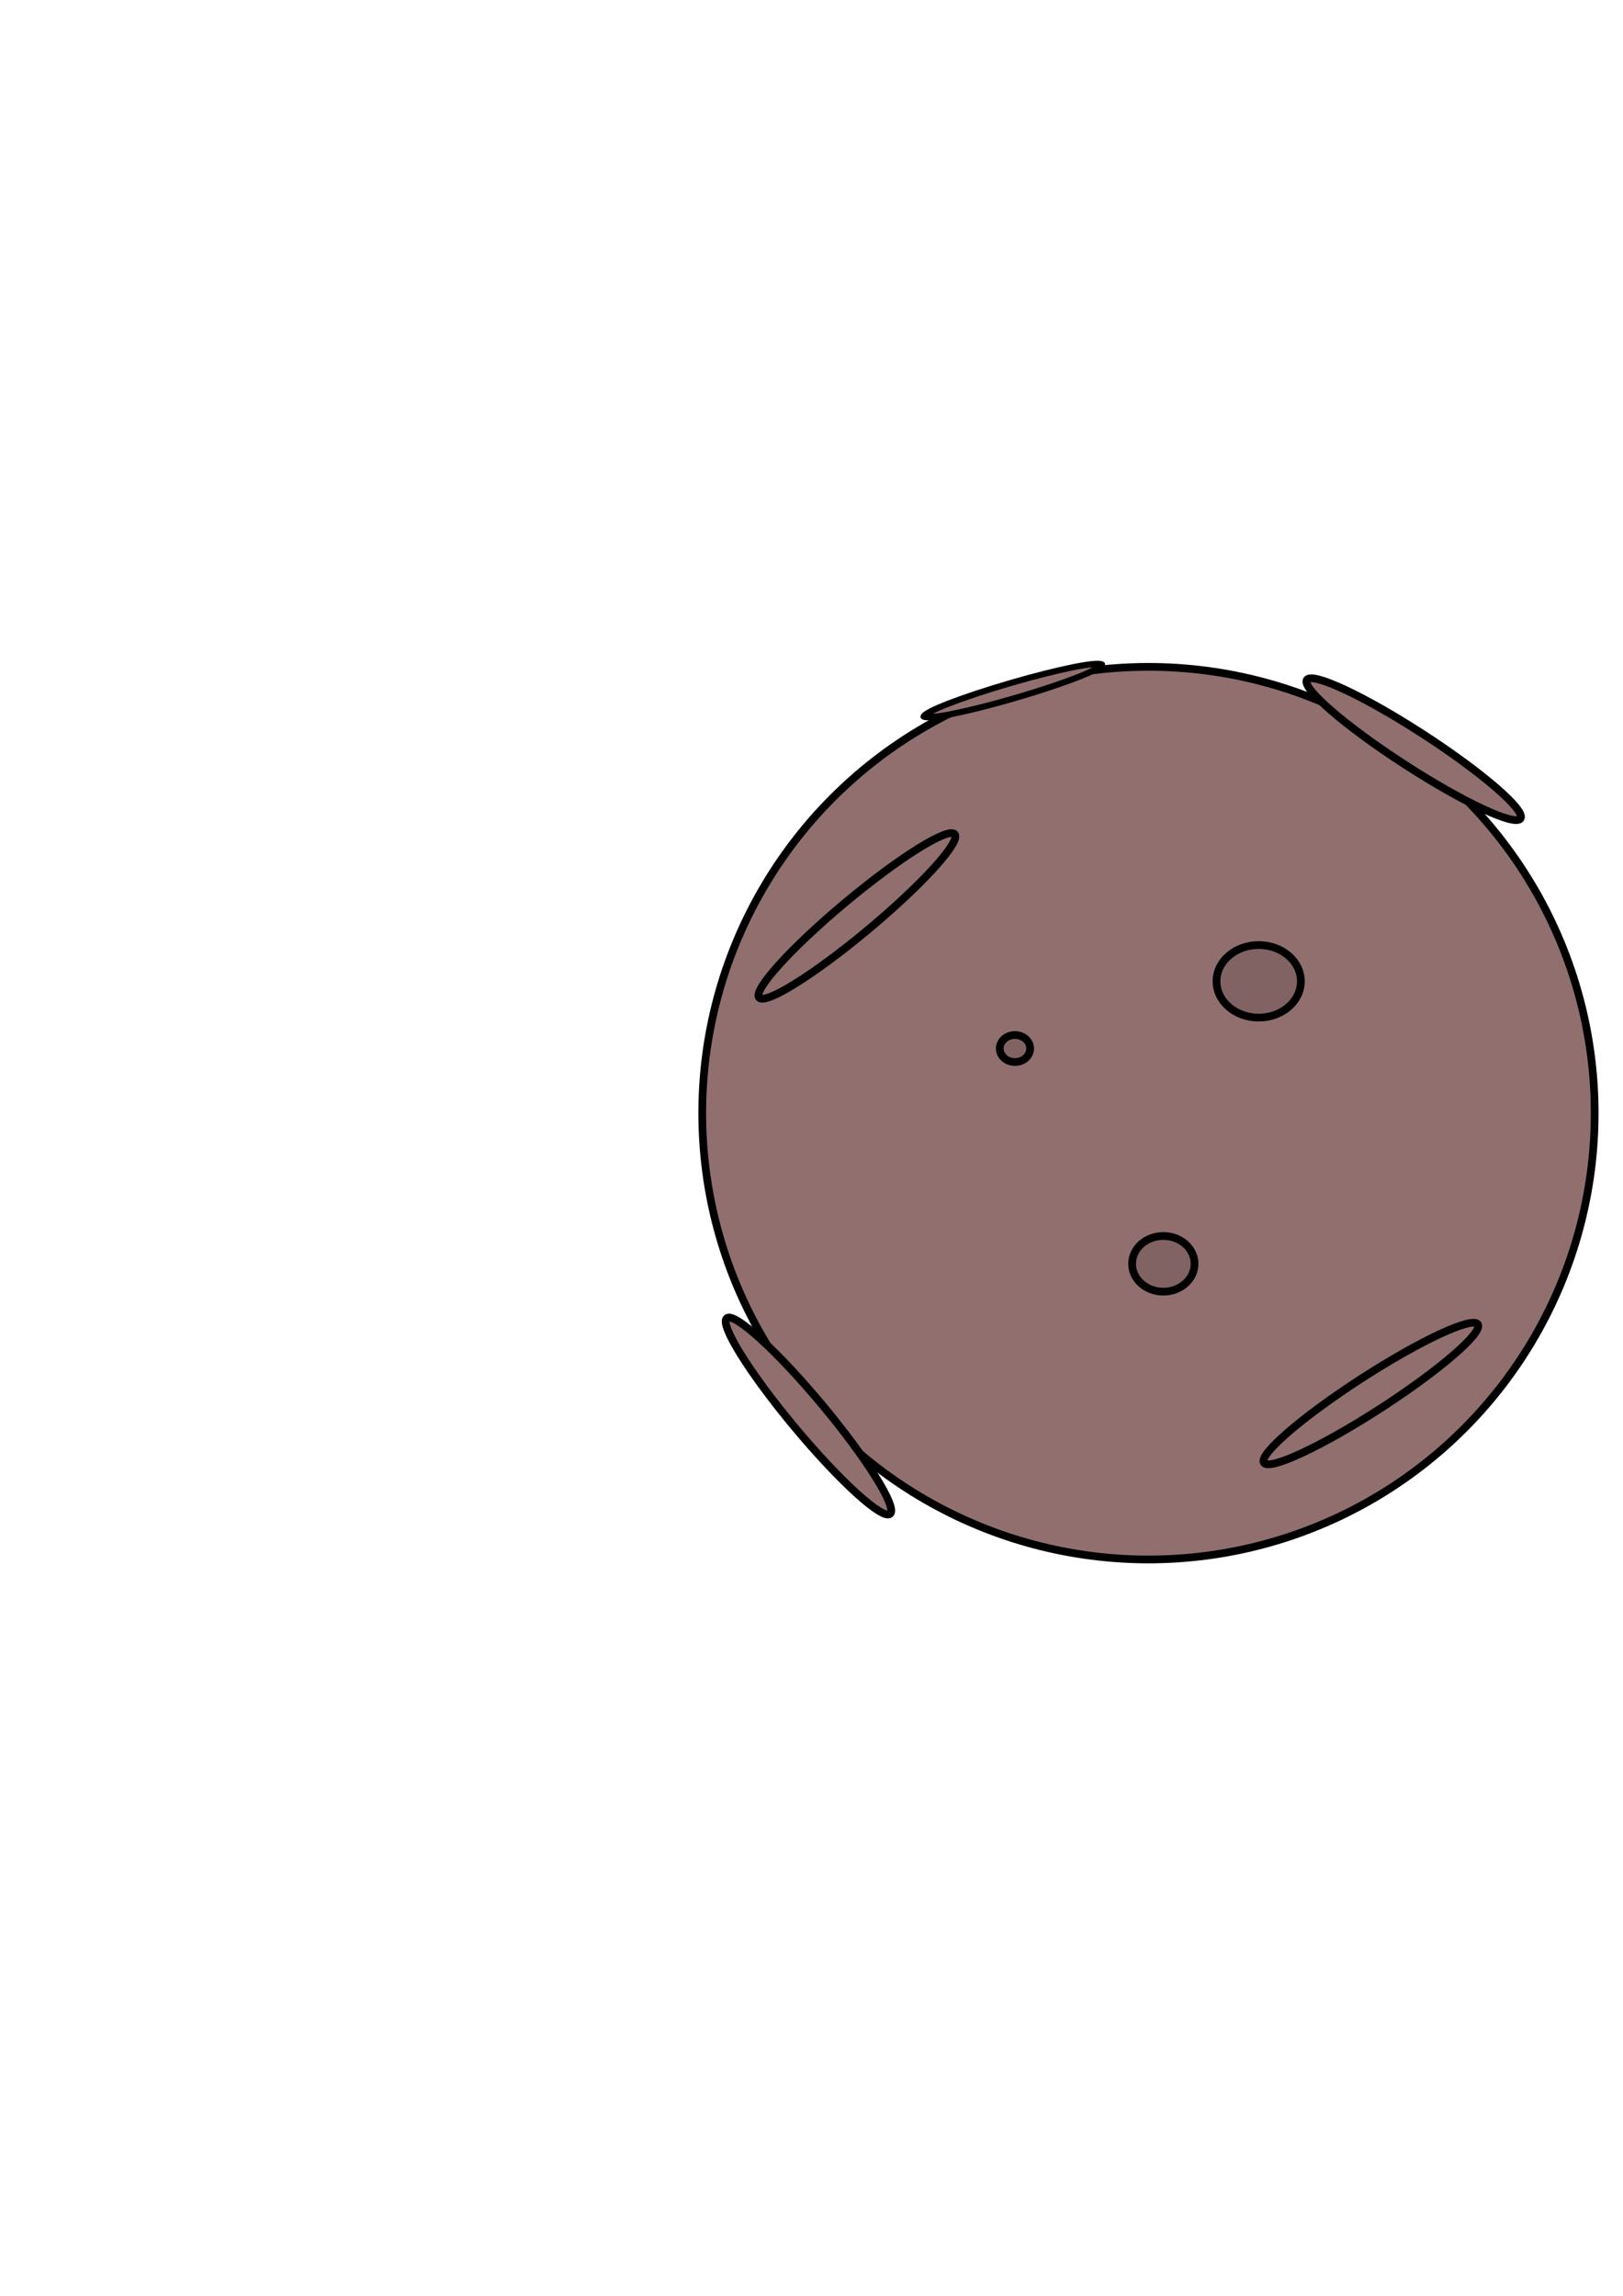 <?xml version="1.0" encoding="UTF-8" standalone="no"?>
<!-- Created with Inkscape (http://www.inkscape.org/) -->

<svg
   width="210mm"
   height="297mm"
   viewBox="0 0 210 297"
   version="1.1"
   id="svg5"
   inkscape:version="1.1.1 (c3084ef, 2021-09-22)"
   sodipodi:docname="planetoid-0001.svg"
   xmlns:inkscape="http://www.inkscape.org/namespaces/inkscape"
   xmlns:sodipodi="http://sodipodi.sourceforge.net/DTD/sodipodi-0.dtd"
   xmlns="http://www.w3.org/2000/svg"
   xmlns:svg="http://www.w3.org/2000/svg">
  <sodipodi:namedview
     id="namedview7"
     pagecolor="#ffffff"
     bordercolor="#666666"
     borderopacity="1.0"
     inkscape:pageshadow="2"
     inkscape:pageopacity="0.0"
     inkscape:pagecheckerboard="0"
     inkscape:document-units="mm"
     showgrid="false"
     showborder="false"
     inkscape:zoom="1.2119401"
     inkscape:cx="864.72921"
     inkscape:cy="506.21314"
     inkscape:window-width="1439"
     inkscape:window-height="819"
     inkscape:window-x="-1"
     inkscape:window-y="25"
     inkscape:window-maximized="0"
     inkscape:current-layer="layer1" />
  <defs
     id="defs2">
    <filter
       id="mask-powermask-path-effect1082_inverse"
       inkscape:label="filtermask-powermask-path-effect1082"
       style="color-interpolation-filters:sRGB"
       height="100"
       width="100"
       x="-50"
       y="-50">
      <feColorMatrix
         id="mask-powermask-path-effect1082_primitive1"
         values="1"
         type="saturate"
         result="fbSourceGraphic" />
      <feColorMatrix
         id="mask-powermask-path-effect1082_primitive2"
         values="-1 0 0 0 1 0 -1 0 0 1 0 0 -1 0 1 0 0 0 1 0 "
         in="fbSourceGraphic" />
    </filter>
    <filter
       id="mask-powermask-path-effect1582_inverse"
       inkscape:label="filtermask-powermask-path-effect1582"
       style="color-interpolation-filters:sRGB"
       height="100"
       width="100"
       x="-50"
       y="-50">
      <feColorMatrix
         id="mask-powermask-path-effect1582_primitive1"
         values="1"
         type="saturate"
         result="fbSourceGraphic" />
      <feColorMatrix
         id="mask-powermask-path-effect1582_primitive2"
         values="-1 0 0 0 1 0 -1 0 0 1 0 0 -1 0 1 0 0 0 1 0 "
         in="fbSourceGraphic" />
    </filter>
    <clipPath
       clipPathUnits="userSpaceOnUse"
       id="clipPath1628">
      <path
         style="fill:#916f6f;stroke:#000000;stroke-width:0.265;stroke-linejoin:round;stroke-miterlimit:4;stroke-dasharray:none;stroke-dashoffset:20"
         id="path1630"
         width="293.744"
         height="177.401"
         x="489.833"
         y="634.522"
         sodipodi:type="rect"
         d="m 489.833,634.522 h 293.744 v 177.401 h -293.744 z"
         transform="rotate(-35.46)" />
    </clipPath>
  </defs>
  <g
     inkscape:label="Layer 1"
     inkscape:groupmode="layer"
     id="layer1">
    <g
       id="g2194">
      <circle
         style="fill:#916f6f;stroke:#000000;stroke-width:1;stroke-linejoin:round;stroke-miterlimit:4;stroke-dasharray:none;stroke-dashoffset:20"
         id="path846"
         cx="148.599"
         cy="144.006"
         r="57.737" />
      <path
         sodipodi:type="star"
         style="fill:#916f6f;stroke:#000000;stroke-width:11.407;stroke-linejoin:round;stroke-miterlimit:4;stroke-dasharray:none;stroke-dashoffset:20"
         id="path1722"
         inkscape:flatsided="false"
         sodipodi:sides="5"
         sodipodi:cx="998.39917"
         sodipodi:cy="279.7168"
         sodipodi:r1="101.49352"
         sodipodi:r2="68.000656"
         sodipodi:arg1="2.2061675"
         sodipodi:arg2="2.834486"
         inkscape:rounded="0.33"
         inkscape:randomized="0"
         d="m 938.165,361.404 c -16.282,-12.006 1.53,-41.847 -4.585,-61.13 -6.115,-19.283 -37.87,-33.405 -31.483,-52.6 6.387,-19.195 40.272,-11.476 56.722,-23.251 16.45,-11.775 20.067,-46.339 40.297,-46.197 20.229,0.143 23.359,34.755 39.641,46.761 16.282,12.006 50.273,4.766 56.388,24.049 6.115,19.283 -25.835,32.956 -32.222,52.151 -6.387,19.195 11.003,49.285 -5.447,61.06 -16.45,11.775 -39.326,-14.387 -59.555,-14.53 -20.229,-0.143 -43.472,25.694 -59.754,13.688 z"
         transform="matrix(-0.092,0.067,0.01,-0.09,283.927,132.34)"
         inkscape:transform-center-x="0.27898727"
         inkscape:transform-center-y="-0.87345587"
         clip-path="url(#clipPath1628)" />
      <path
         sodipodi:type="star"
         style="fill:#916f6f;stroke:#000000;stroke-width:11.407;stroke-linejoin:round;stroke-miterlimit:4;stroke-dasharray:none;stroke-dashoffset:20"
         id="path1724"
         inkscape:flatsided="false"
         sodipodi:sides="5"
         sodipodi:cx="998.39917"
         sodipodi:cy="279.7168"
         sodipodi:r1="101.49352"
         sodipodi:r2="68.000656"
         sodipodi:arg1="2.2061675"
         sodipodi:arg2="2.834486"
         inkscape:rounded="0.33"
         inkscape:randomized="0"
         d="m 938.165,361.404 c -16.282,-12.006 1.53,-41.847 -4.585,-61.13 -6.115,-19.283 -37.87,-33.405 -31.483,-52.6 6.387,-19.195 40.272,-11.476 56.722,-23.251 16.45,-11.775 20.067,-46.339 40.297,-46.197 20.229,0.143 23.359,34.755 39.641,46.761 16.282,12.006 50.273,4.766 56.388,24.049 6.115,19.283 -25.835,32.956 -32.222,52.151 -6.387,19.195 11.003,49.285 -5.447,61.06 -16.45,11.775 -39.326,-14.387 -59.555,-14.53 -20.229,-0.143 -43.472,25.694 -59.754,13.688 z"
         transform="matrix(0.098,-0.058,-0.087,-0.027,87.641,263.045)"
         inkscape:transform-center-x="0.31878582"
         inkscape:transform-center-y="0.34812703"
         clip-path="url(#clipPath1628)" />
      <g
         id="g2180">
        <path
           sodipodi:type="star"
           style="fill:#916f6f;stroke:#000000;stroke-width:5.701;stroke-linejoin:round;stroke-miterlimit:4;stroke-dasharray:none;stroke-dashoffset:20"
           id="path1392"
           inkscape:flatsided="false"
           sodipodi:sides="5"
           sodipodi:cx="998.39917"
           sodipodi:cy="279.7168"
           sodipodi:r1="101.49352"
           sodipodi:r2="68.000656"
           sodipodi:arg1="2.2061675"
           sodipodi:arg2="2.834486"
           inkscape:rounded="0.33"
           inkscape:randomized="0"
           d="m 938.165,361.404 c -16.282,-12.006 1.53,-41.847 -4.585,-61.13 -6.115,-19.283 -37.87,-33.405 -31.483,-52.6 6.387,-19.195 40.272,-11.476 56.722,-23.251 16.45,-11.775 20.067,-46.339 40.297,-46.197 20.229,0.143 23.359,34.755 39.641,46.761 16.282,12.006 50.273,4.766 56.388,24.049 6.115,19.283 -25.835,32.956 -32.222,52.151 -6.387,19.195 11.003,49.285 -5.447,61.06 -16.45,11.775 -39.326,-14.387 -59.555,-14.53 -20.229,-0.143 -43.472,25.694 -59.754,13.688 z"
           transform="matrix(0.216,0.067,-0.153,0.095,91.332,-32.911)"
           inkscape:transform-center-x="-0.073413168"
           inkscape:transform-center-y="0.9054607"
           clip-path="url(#clipPath1628)" />
        <ellipse
           style="fill:#916f6f;stroke:#000000;stroke-width:1;stroke-linejoin:round;stroke-miterlimit:4;stroke-dasharray:none;stroke-dashoffset:20"
           id="path2096"
           cx="263.336"
           cy="52.186"
           rx="16.483"
           ry="2.292" />
      </g>
      <g
         id="g2186"
         transform="matrix(0.687,-0.2,0.123,0.424,-56.283,119.874)"
         style="stroke-width:1.78">
        <path
           sodipodi:type="star"
           style="fill:#916f6f;stroke:#000000;stroke-width:10.147;stroke-linejoin:round;stroke-miterlimit:4;stroke-dasharray:none;stroke-dashoffset:20"
           id="path2182"
           inkscape:flatsided="false"
           sodipodi:sides="5"
           sodipodi:cx="998.39917"
           sodipodi:cy="279.7168"
           sodipodi:r1="101.49352"
           sodipodi:r2="68.000656"
           sodipodi:arg1="2.2061675"
           sodipodi:arg2="2.834486"
           inkscape:rounded="0.33"
           inkscape:randomized="0"
           d="m 938.165,361.404 c -16.282,-12.006 1.53,-41.847 -4.585,-61.13 -6.115,-19.283 -37.87,-33.405 -31.483,-52.6 6.387,-19.195 40.272,-11.476 56.722,-23.251 16.45,-11.775 20.067,-46.339 40.297,-46.197 20.229,0.143 23.359,34.755 39.641,46.761 16.282,12.006 50.273,4.766 56.388,24.049 6.115,19.283 -25.835,32.956 -32.222,52.151 -6.387,19.195 11.003,49.285 -5.447,61.06 -16.45,11.775 -39.326,-14.387 -59.555,-14.53 -20.229,-0.143 -43.472,25.694 -59.754,13.688 z"
           transform="matrix(0.216,0.067,-0.153,0.095,91.332,-32.911)"
           inkscape:transform-center-x="-0.073413168"
           inkscape:transform-center-y="0.9054607"
           clip-path="url(#clipPath1628)" />
        <ellipse
           style="fill:#916f6f;stroke:#000000;stroke-width:1.78;stroke-linejoin:round;stroke-miterlimit:4;stroke-dasharray:none;stroke-dashoffset:20"
           id="ellipse2184"
           cx="263.336"
           cy="52.186"
           rx="16.483"
           ry="2.292" />
      </g>
      <g
         id="g2512"
         transform="rotate(32.964,147.53,-61.349)">
        <path
           sodipodi:type="star"
           style="fill:#916f6f;stroke:#000000;stroke-width:5.701;stroke-linejoin:round;stroke-miterlimit:4;stroke-dasharray:none;stroke-dashoffset:20"
           id="path2508"
           inkscape:flatsided="false"
           sodipodi:sides="5"
           sodipodi:cx="998.39917"
           sodipodi:cy="279.7168"
           sodipodi:r1="101.49352"
           sodipodi:r2="68.000656"
           sodipodi:arg1="2.2061675"
           sodipodi:arg2="2.834486"
           inkscape:rounded="0.33"
           inkscape:randomized="0"
           d="m 938.165,361.404 c -16.282,-12.006 1.53,-41.847 -4.585,-61.13 -6.115,-19.283 -37.87,-33.405 -31.483,-52.6 6.387,-19.195 40.272,-11.476 56.722,-23.251 16.45,-11.775 20.067,-46.339 40.297,-46.197 20.229,0.143 23.359,34.755 39.641,46.761 16.282,12.006 50.273,4.766 56.388,24.049 6.115,19.283 -25.835,32.956 -32.222,52.151 -6.387,19.195 11.003,49.285 -5.447,61.06 -16.45,11.775 -39.326,-14.387 -59.555,-14.53 -20.229,-0.143 -43.472,25.694 -59.754,13.688 z"
           transform="matrix(0.216,0.067,-0.153,0.095,91.332,-32.911)"
           inkscape:transform-center-x="-0.073413168"
           inkscape:transform-center-y="0.9054607"
           clip-path="url(#clipPath1628)" />
        <ellipse
           style="fill:#916f6f;stroke:#000000;stroke-width:1;stroke-linejoin:round;stroke-miterlimit:4;stroke-dasharray:none;stroke-dashoffset:20"
           id="ellipse2510"
           cx="263.336"
           cy="52.186"
           rx="16.483"
           ry="2.292" />
      </g>
      <g
         id="g2518"
         transform="matrix(-0.768,0.641,0.641,0.768,279.666,-90.388)">
        <path
           sodipodi:type="star"
           style="fill:#916f6f;stroke:#000000;stroke-width:5.701;stroke-linejoin:round;stroke-miterlimit:4;stroke-dasharray:none;stroke-dashoffset:20"
           id="path2514"
           inkscape:flatsided="false"
           sodipodi:sides="5"
           sodipodi:cx="998.39917"
           sodipodi:cy="279.7168"
           sodipodi:r1="101.49352"
           sodipodi:r2="68.000656"
           sodipodi:arg1="2.2061675"
           sodipodi:arg2="2.834486"
           inkscape:rounded="0.33"
           inkscape:randomized="0"
           d="m 938.165,361.404 c -16.282,-12.006 1.53,-41.847 -4.585,-61.13 -6.115,-19.283 -37.87,-33.405 -31.483,-52.6 6.387,-19.195 40.272,-11.476 56.722,-23.251 16.45,-11.775 20.067,-46.339 40.297,-46.197 20.229,0.143 23.359,34.755 39.641,46.761 16.282,12.006 50.273,4.766 56.388,24.049 6.115,19.283 -25.835,32.956 -32.222,52.151 -6.387,19.195 11.003,49.285 -5.447,61.06 -16.45,11.775 -39.326,-14.387 -59.555,-14.53 -20.229,-0.143 -43.472,25.694 -59.754,13.688 z"
           transform="matrix(0.216,0.067,-0.153,0.095,91.332,-32.911)"
           inkscape:transform-center-x="-0.073413168"
           inkscape:transform-center-y="0.9054607"
           clip-path="url(#clipPath1628)" />
        <ellipse
           style="fill:#916f6f;stroke:#000000;stroke-width:1;stroke-linejoin:round;stroke-miterlimit:4;stroke-dasharray:none;stroke-dashoffset:20"
           id="ellipse2516"
           cx="263.336"
           cy="52.186"
           rx="16.483"
           ry="2.292" />
      </g>
      <g
         id="g2524"
         transform="matrix(0.84,-0.543,-0.543,-0.84,-15.487,367.104)">
        <path
           sodipodi:type="star"
           style="fill:#916f6f;stroke:#000000;stroke-width:5.701;stroke-linejoin:round;stroke-miterlimit:4;stroke-dasharray:none;stroke-dashoffset:20"
           id="path2520"
           inkscape:flatsided="false"
           sodipodi:sides="5"
           sodipodi:cx="998.39917"
           sodipodi:cy="279.7168"
           sodipodi:r1="101.49352"
           sodipodi:r2="68.000656"
           sodipodi:arg1="2.2061675"
           sodipodi:arg2="2.834486"
           inkscape:rounded="0.33"
           inkscape:randomized="0"
           d="m 938.165,361.404 c -16.282,-12.006 1.53,-41.847 -4.585,-61.13 -6.115,-19.283 -37.87,-33.405 -31.483,-52.6 6.387,-19.195 40.272,-11.476 56.722,-23.251 16.45,-11.775 20.067,-46.339 40.297,-46.197 20.229,0.143 23.359,34.755 39.641,46.761 16.282,12.006 50.273,4.766 56.388,24.049 6.115,19.283 -25.835,32.956 -32.222,52.151 -6.387,19.195 11.003,49.285 -5.447,61.06 -16.45,11.775 -39.326,-14.387 -59.555,-14.53 -20.229,-0.143 -43.472,25.694 -59.754,13.688 z"
           transform="matrix(0.216,0.067,-0.153,0.095,91.332,-32.911)"
           inkscape:transform-center-x="-0.073413168"
           inkscape:transform-center-y="0.9054607"
           clip-path="url(#clipPath1628)" />
        <ellipse
           style="fill:#916f6f;stroke:#000000;stroke-width:1;stroke-linejoin:round;stroke-miterlimit:4;stroke-dasharray:none;stroke-dashoffset:20"
           id="ellipse2522"
           cx="263.336"
           cy="52.186"
           rx="16.483"
           ry="2.292" />
      </g>
      <g
         id="g2530"
         transform="matrix(0.641,0.768,0.768,-0.641,-104.272,14.396)">
        <path
           sodipodi:type="star"
           style="fill:#916f6f;stroke:#000000;stroke-width:5.701;stroke-linejoin:round;stroke-miterlimit:4;stroke-dasharray:none;stroke-dashoffset:20"
           id="path2526"
           inkscape:flatsided="false"
           sodipodi:sides="5"
           sodipodi:cx="998.39917"
           sodipodi:cy="279.7168"
           sodipodi:r1="101.49352"
           sodipodi:r2="68.000656"
           sodipodi:arg1="2.2061675"
           sodipodi:arg2="2.834486"
           inkscape:rounded="0.33"
           inkscape:randomized="0"
           d="m 938.165,361.404 c -16.282,-12.006 1.53,-41.847 -4.585,-61.13 -6.115,-19.283 -37.87,-33.405 -31.483,-52.6 6.387,-19.195 40.272,-11.476 56.722,-23.251 16.45,-11.775 20.067,-46.339 40.297,-46.197 20.229,0.143 23.359,34.755 39.641,46.761 16.282,12.006 50.273,4.766 56.388,24.049 6.115,19.283 -25.835,32.956 -32.222,52.151 -6.387,19.195 11.003,49.285 -5.447,61.06 -16.45,11.775 -39.326,-14.387 -59.555,-14.53 -20.229,-0.143 -43.472,25.694 -59.754,13.688 z"
           transform="matrix(0.216,0.067,-0.153,0.095,91.332,-32.911)"
           inkscape:transform-center-x="-0.073413168"
           inkscape:transform-center-y="0.9054607"
           clip-path="url(#clipPath1628)" />
        <ellipse
           style="fill:#916f6f;stroke:#000000;stroke-width:1;stroke-linejoin:round;stroke-miterlimit:4;stroke-dasharray:none;stroke-dashoffset:20"
           id="ellipse2528"
           cx="263.336"
           cy="52.186"
           rx="16.483"
           ry="2.292" />
      </g>
      <ellipse
         style="fill:#816363;fill-opacity:1;stroke:#000000;stroke-width:1;stroke-linejoin:round;stroke-miterlimit:4;stroke-dasharray:none;stroke-dashoffset:20"
         id="path2554"
         cx="162.862"
         cy="126.95"
         rx="5.458"
         ry="4.694" />
      <ellipse
         style="fill:#816363;fill-opacity:1;stroke:#000000;stroke-width:1;stroke-linejoin:round;stroke-miterlimit:4;stroke-dasharray:none;stroke-dashoffset:20"
         id="ellipse3277"
         cx="131.324"
         cy="135.644"
         rx="1.965"
         ry="1.747" />
      <ellipse
         style="fill:#816363;fill-opacity:1;stroke:#000000;stroke-width:1;stroke-linejoin:round;stroke-miterlimit:4;stroke-dasharray:none;stroke-dashoffset:20"
         id="ellipse3279"
         cx="150.523"
         cy="163.495"
         rx="4.039"
         ry="3.602" />
    </g>
  </g>
</svg>
